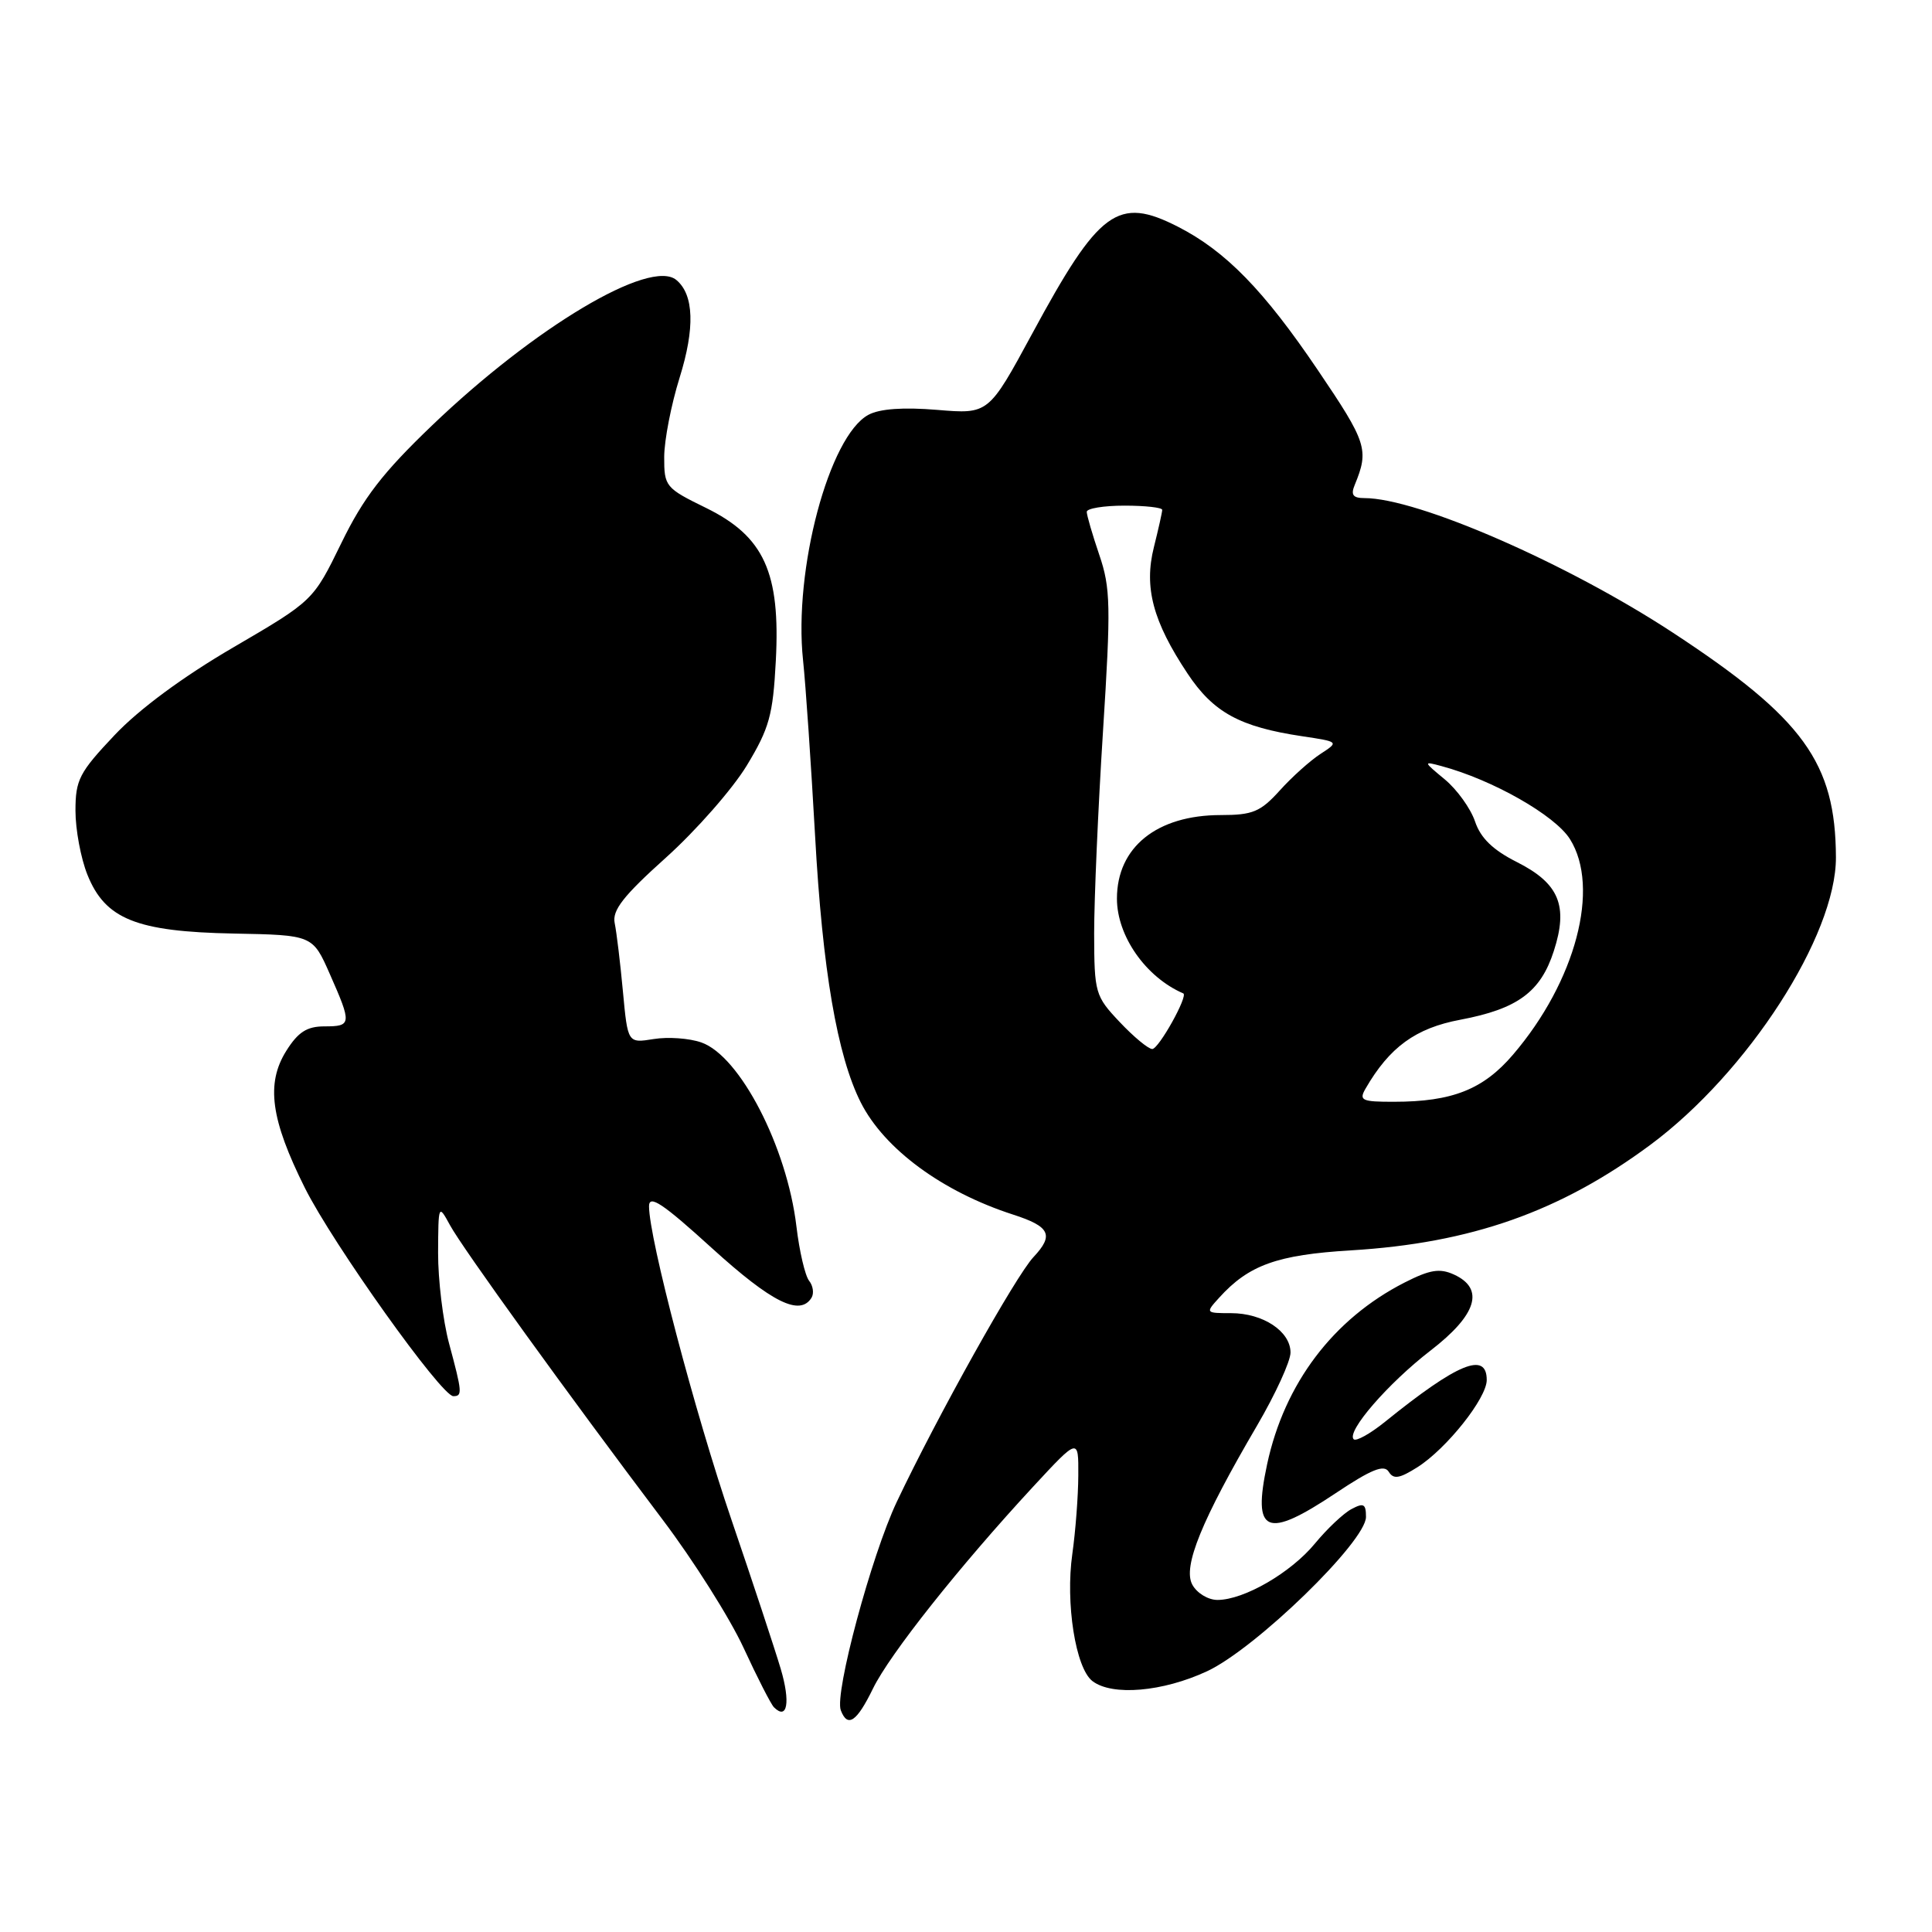 <?xml version="1.0" encoding="UTF-8" standalone="no"?>
<!DOCTYPE svg PUBLIC "-//W3C//DTD SVG 1.1//EN" "http://www.w3.org/Graphics/SVG/1.1/DTD/svg11.dtd" >
<svg xmlns="http://www.w3.org/2000/svg" xmlns:xlink="http://www.w3.org/1999/xlink" version="1.1" viewBox="0 0 256 256">
 <g >
 <path fill="currentColor"
d=" M 115.67 223.75 C 117.89 219.19 127.15 207.53 136.89 197.00 C 142.91 190.50 142.91 190.50 142.88 195.50 C 142.87 198.25 142.51 202.92 142.09 205.89 C 141.16 212.42 142.52 221.04 144.75 222.75 C 147.37 224.76 154.07 224.18 159.94 221.45 C 166.38 218.45 181.00 204.25 181.00 201.00 C 181.00 199.27 180.69 199.10 179.08 199.96 C 178.02 200.52 175.85 202.57 174.25 204.51 C 171.05 208.40 164.83 212.00 161.32 212.00 C 160.08 212.00 158.58 211.09 157.98 209.96 C 156.71 207.59 159.21 201.46 166.56 188.91 C 169.00 184.74 171.00 180.38 171.00 179.22 C 171.00 176.41 167.36 174.00 163.12 174.00 C 159.74 174.00 159.71 173.97 161.53 171.97 C 165.46 167.62 169.23 166.27 179.00 165.68 C 194.92 164.72 206.74 160.55 218.69 151.69 C 231.60 142.11 243.30 123.97 243.27 113.60 C 243.22 101.07 238.97 95.19 221.71 83.86 C 207.70 74.66 187.85 66.00 180.79 66.00 C 179.27 66.00 178.96 65.57 179.51 64.25 C 181.43 59.59 181.12 58.64 174.62 49.04 C 167.46 38.45 162.40 33.27 156.08 30.04 C 148.11 25.98 145.65 27.78 136.75 44.25 C 130.99 54.88 130.99 54.88 124.17 54.31 C 119.70 53.94 116.57 54.16 115.08 54.96 C 109.87 57.75 105.13 75.52 106.41 87.50 C 106.76 90.80 107.47 101.24 108.00 110.69 C 108.98 128.51 110.94 139.91 114.06 146.09 C 117.18 152.25 124.86 157.91 134.24 160.94 C 139.14 162.52 139.68 163.65 136.95 166.56 C 134.59 169.06 124.19 187.69 118.83 199.00 C 115.48 206.07 110.55 224.40 111.41 226.62 C 112.31 228.98 113.52 228.16 115.67 223.75 Z  M 103.45 221.13 C 102.66 218.48 99.73 209.60 96.93 201.40 C 92.05 187.09 86.00 164.08 86.00 159.84 C 86.00 158.25 87.79 159.43 94.36 165.41 C 102.27 172.59 105.99 174.44 107.53 171.96 C 107.88 171.38 107.74 170.37 107.21 169.71 C 106.68 169.04 105.92 165.80 105.53 162.50 C 104.28 151.98 98.04 139.91 92.93 138.13 C 91.34 137.57 88.50 137.37 86.61 137.68 C 83.18 138.23 83.18 138.23 82.54 131.37 C 82.19 127.59 81.70 123.52 81.45 122.32 C 81.10 120.62 82.58 118.72 88.26 113.62 C 92.25 110.03 97.06 104.55 98.95 101.44 C 101.94 96.50 102.42 94.76 102.80 87.56 C 103.42 75.85 101.24 71.08 93.57 67.31 C 88.17 64.67 88.00 64.46 88.01 60.54 C 88.02 58.32 88.94 53.60 90.05 50.05 C 92.10 43.49 91.96 39.04 89.62 37.10 C 86.16 34.22 70.83 43.35 57.23 56.39 C 50.72 62.63 48.16 65.94 45.23 71.96 C 41.50 79.60 41.50 79.60 30.92 85.78 C 24.26 89.66 18.41 93.98 15.17 97.42 C 10.51 102.35 10.00 103.32 10.00 107.42 C 10.00 109.92 10.71 113.73 11.58 115.90 C 13.94 121.79 18.06 123.45 30.96 123.70 C 41.43 123.90 41.43 123.90 43.71 129.08 C 46.63 135.69 46.60 136.00 42.99 136.00 C 40.67 136.00 39.50 136.75 37.93 139.25 C 35.22 143.58 35.87 148.34 40.40 157.41 C 44.13 164.86 58.49 185.00 60.07 185.00 C 61.29 185.00 61.25 184.50 59.50 178.00 C 58.69 174.97 58.04 169.57 58.05 166.00 C 58.08 159.59 58.10 159.54 59.62 162.33 C 61.23 165.32 75.27 184.76 87.79 201.35 C 91.88 206.76 96.71 214.41 98.53 218.35 C 100.34 222.28 102.16 225.83 102.55 226.22 C 104.33 228.00 104.76 225.55 103.45 221.13 Z  M 176.99 197.85 C 181.71 194.70 183.39 194.02 184.01 195.01 C 184.65 196.05 185.43 195.92 187.82 194.41 C 191.68 191.96 197.00 185.27 197.00 182.86 C 197.00 179.04 193.16 180.61 183.53 188.39 C 181.56 189.98 179.69 191.02 179.37 190.71 C 178.37 189.71 183.92 183.30 189.56 178.95 C 195.70 174.22 196.76 170.76 192.65 168.88 C 190.76 168.02 189.46 168.24 186.10 169.95 C 176.66 174.77 170.20 183.31 167.90 194.02 C 165.93 203.23 167.77 204.00 176.99 197.85 Z  M 180.94 144.25 C 184.12 138.75 187.58 136.23 193.50 135.12 C 201.08 133.69 204.14 131.45 205.89 126.01 C 207.83 120.02 206.59 117.05 201.00 114.23 C 197.82 112.63 196.19 111.05 195.45 108.85 C 194.87 107.13 193.07 104.63 191.45 103.28 C 188.57 100.90 188.56 100.85 191.00 101.51 C 197.76 103.32 206.05 108.03 208.03 111.19 C 212.07 117.63 208.79 130.04 200.48 139.75 C 196.54 144.36 192.43 145.99 184.71 145.99 C 180.44 146.00 180.04 145.81 180.94 144.25 Z  M 148.37 135.43 C 145.11 131.98 145.00 131.58 144.98 123.68 C 144.98 119.18 145.50 107.15 146.15 96.95 C 147.21 80.30 147.16 77.91 145.66 73.52 C 144.75 70.84 144.00 68.27 144.00 67.82 C 144.00 67.37 146.25 67.00 149.00 67.00 C 151.75 67.00 154.00 67.25 154.00 67.56 C 154.00 67.86 153.50 70.08 152.90 72.49 C 151.56 77.82 152.76 82.34 157.35 89.24 C 160.77 94.40 164.29 96.32 172.51 97.55 C 177.44 98.29 177.44 98.29 174.97 99.90 C 173.61 100.78 171.18 102.96 169.57 104.75 C 167.02 107.57 165.99 108.00 161.77 108.00 C 153.29 108.00 148.00 112.26 148.00 119.07 C 148.00 124.03 151.82 129.48 156.79 131.63 C 157.48 131.92 153.54 139.00 152.68 139.00 C 152.16 139.00 150.22 137.39 148.37 135.43 Z "/>
</g>
</svg>